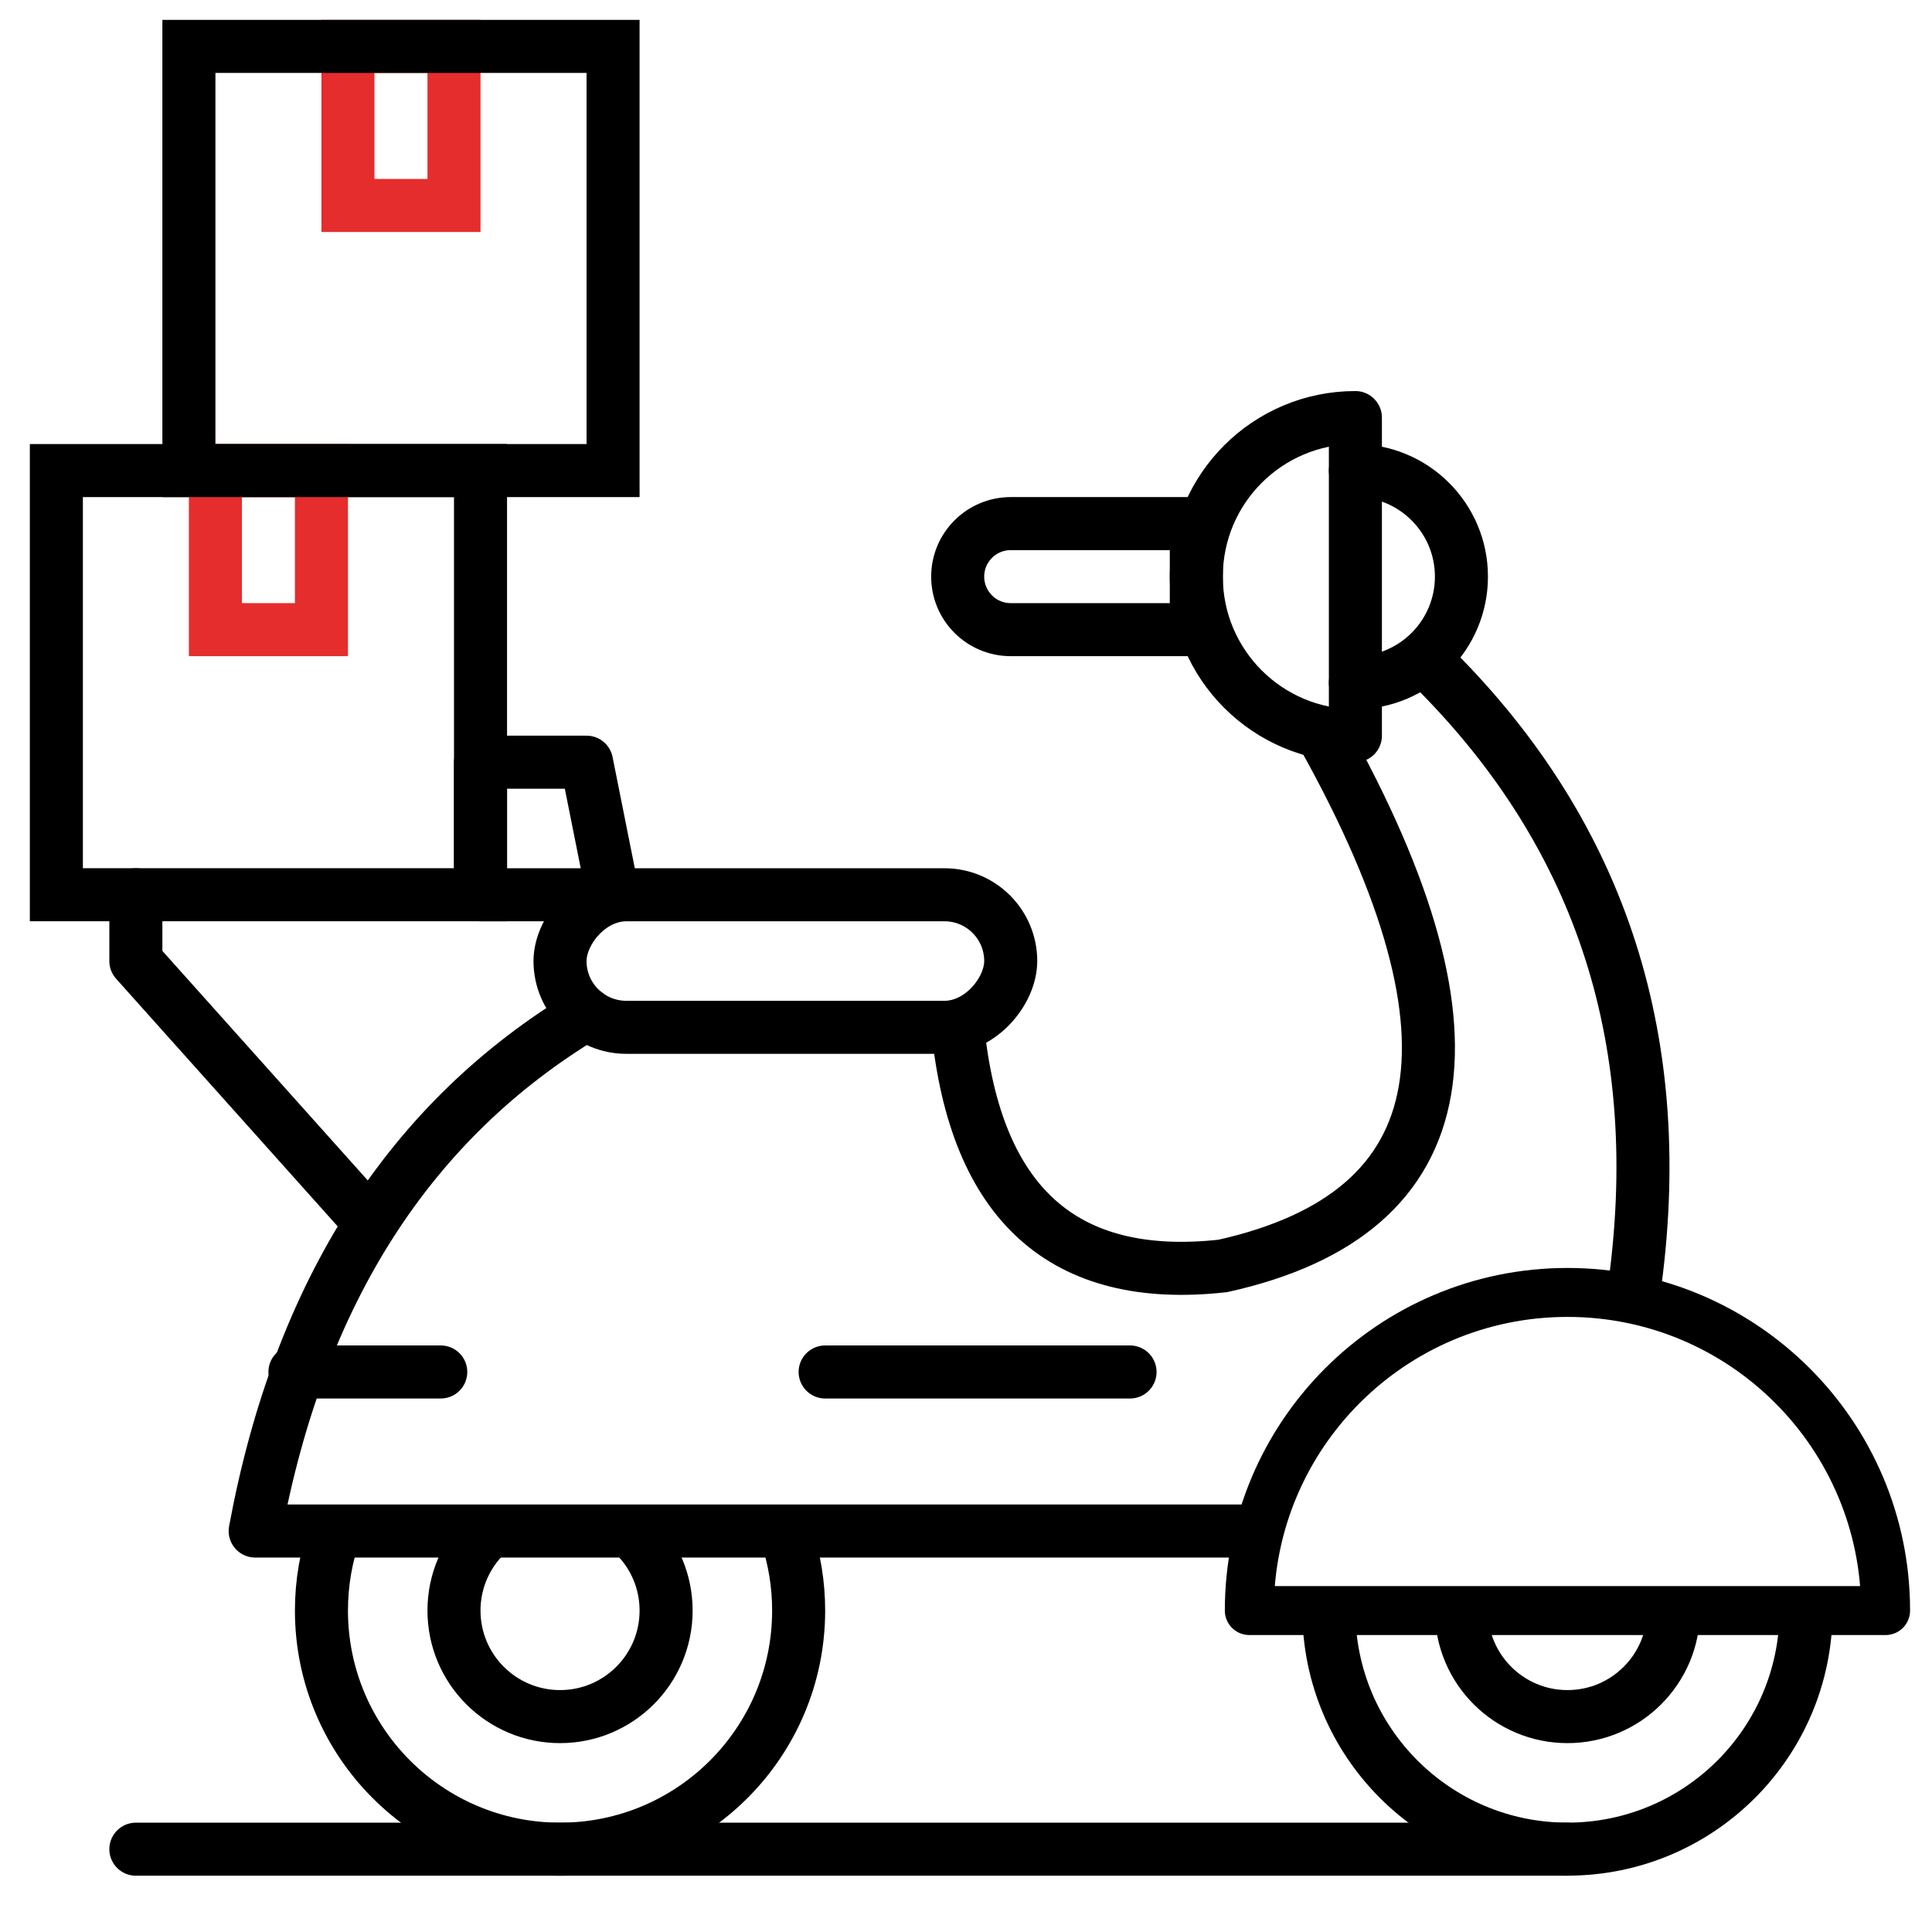 <?xml version="1.0" encoding="UTF-8"?>
<svg width="53px" height="53px" viewBox="0 0 53 53" version="1.1" xmlns="http://www.w3.org/2000/svg" xmlns:xlink="http://www.w3.org/1999/xlink">
    <title>861AD23D-1396-4856-9A21-E980BC788312</title>
    <g id="Page-1" stroke="none" stroke-width="1" fill="none" fill-rule="evenodd">
        <g id="Test-Tablet" transform="translate(-324, -3286)">
            <g id="Group-31" transform="translate(0, 3140)">
                <g id="Group-27" transform="translate(299, 120)">
                    <g id="icon-delivery" transform="translate(25, 27)">
                        <g id="Group-45" transform="translate(26.227, 25.273) scale(-1, 1) translate(-26.227, -25.273) translate(0.727, 0.273)">
                            <path d="M18.909,13.091 L24,13.091 C24.803,13.091 25.455,13.742 25.455,14.545 C25.455,15.349 24.803,16 24,16 L18.909,16 L18.909,16 L18.909,13.091 Z" id="Rectangle-Copy-37" stroke="#000000" stroke-width="1.455"></path>
                            <g id="Group-29-Copy-3" transform="translate(29.818, 40)" stroke="#000000" stroke-width="1.455">
                                <path d="M0.331,0.848 C0.116,1.496 0,2.189 0,2.909 C0,6.524 2.93,9.455 6.545,9.455 C10.16,9.455 13.091,6.524 13.091,2.909 C13.091,2.142 12.959,1.405 12.716,0.72" id="Path"></path>
                                <path d="M4.453,0.888 C3.947,1.411 3.636,2.124 3.636,2.909 C3.636,4.516 4.939,5.818 6.545,5.818 C8.152,5.818 9.455,4.516 9.455,2.909 C9.455,2.085 9.112,1.341 8.562,0.812" id="Path"></path>
                            </g>
                            <g id="Group-29-Copy-2" transform="translate(2.182, 42.909)" stroke="#000000" stroke-width="1.455">
                                <path d="M0,0 C0,3.615 2.93,6.545 6.545,6.545 C10.16,6.545 13.091,3.615 13.091,0" id="Path"></path>
                                <path d="M3.636,0 C3.636,1.607 4.939,2.909 6.545,2.909 C8.152,2.909 9.455,1.607 9.455,0" id="Path"></path>
                            </g>
                            <path d="M17.455,42.909 C17.455,38.089 13.547,34.182 8.727,34.182 C3.907,34.182 0,38.089 0,42.909 L17.455,42.909 Z" id="Path-Copy-3" stroke="#000000" stroke-width="1.343" stroke-linejoin="round"></path>
                            <rect id="Rectangle-Copy-36" stroke="#000000" stroke-width="1.455" x="24" y="23.273" width="12.364" height="3.636" rx="1.818"></rect>
                            <path d="M14.545,18.909 C16.955,18.909 18.909,16.955 18.909,14.545 C18.909,12.135 16.955,10.182 14.545,10.182 L14.545,18.909 Z" id="Path-Copy-2" stroke="#000000" stroke-width="1.455" stroke-linecap="round" stroke-linejoin="round"></path>
                            <path d="M14.545,11.636 C12.939,11.636 11.636,12.939 11.636,14.545 C11.636,16.152 12.939,17.455 14.545,17.455" id="Path-Copy" stroke="#000000" stroke-width="1.455" stroke-linecap="round" stroke-linejoin="round"></path>
                            <path d="M6.909,34.182 C5.939,27.394 7.758,21.697 12.364,17.091" id="Path-4-Copy" stroke="#000000" stroke-width="1.455"></path>
                            <path d="M15.636,18.545 C10.788,27.03 11.636,32 18.182,33.455 C22.545,33.939 24.97,31.758 25.455,26.909" id="Path-5-Copy" stroke="#000000" stroke-width="1.455"></path>
                            <path d="M17.455,40.727 L44.727,40.727 C43.515,34.182 40.485,29.455 35.636,26.545" id="Path-6-Copy" stroke="#000000" stroke-width="1.455" stroke-linecap="round" stroke-linejoin="round"></path>
                            <path d="M43.636,36.364 L39.636,36.364 M29.091,36.364 L20.727,36.364" id="Shape-Copy" stroke="#000000" stroke-width="1.455" stroke-linecap="round" stroke-linejoin="round"></path>
                            <rect id="Rectangle-Copy-35" stroke="#000000" stroke-width="1.455" x="38.545" y="11.636" width="11.636" height="11.636"></rect>
                            <rect id="Rectangle-Copy-34" stroke="#E52D2D" stroke-width="1.455" x="42.909" y="11.636" width="2.909" height="4.364"></rect>
                            <rect id="Rectangle-Copy-32" stroke="#E52D2D" stroke-width="1.455" x="39.273" y="0" width="2.909" height="4.364"></rect>
                            <rect id="Rectangle-Copy-33" stroke="#000000" stroke-width="1.455" x="34.909" y="0" width="11.636" height="11.636"></rect>
                            <polyline id="Path-7-Copy" stroke="#000000" stroke-width="1.455" stroke-linecap="round" stroke-linejoin="round" points="41.818 32 48 25.091 48 23.273"></polyline>
                            <polygon id="Rectangle-Copy-31" stroke="#000000" stroke-width="1.455" stroke-linejoin="round" points="35.636 19.636 38.545 19.636 38.545 23.273 34.909 23.273"></polygon>
                            <line x1="8.727" y1="49.455" x2="48" y2="49.455" id="Path-8-Copy" stroke="#000000" stroke-width="1.455" stroke-linecap="round" stroke-linejoin="round"></line>
                        </g>
                    </g>
                </g>
            </g>
        </g>
    </g>
</svg>